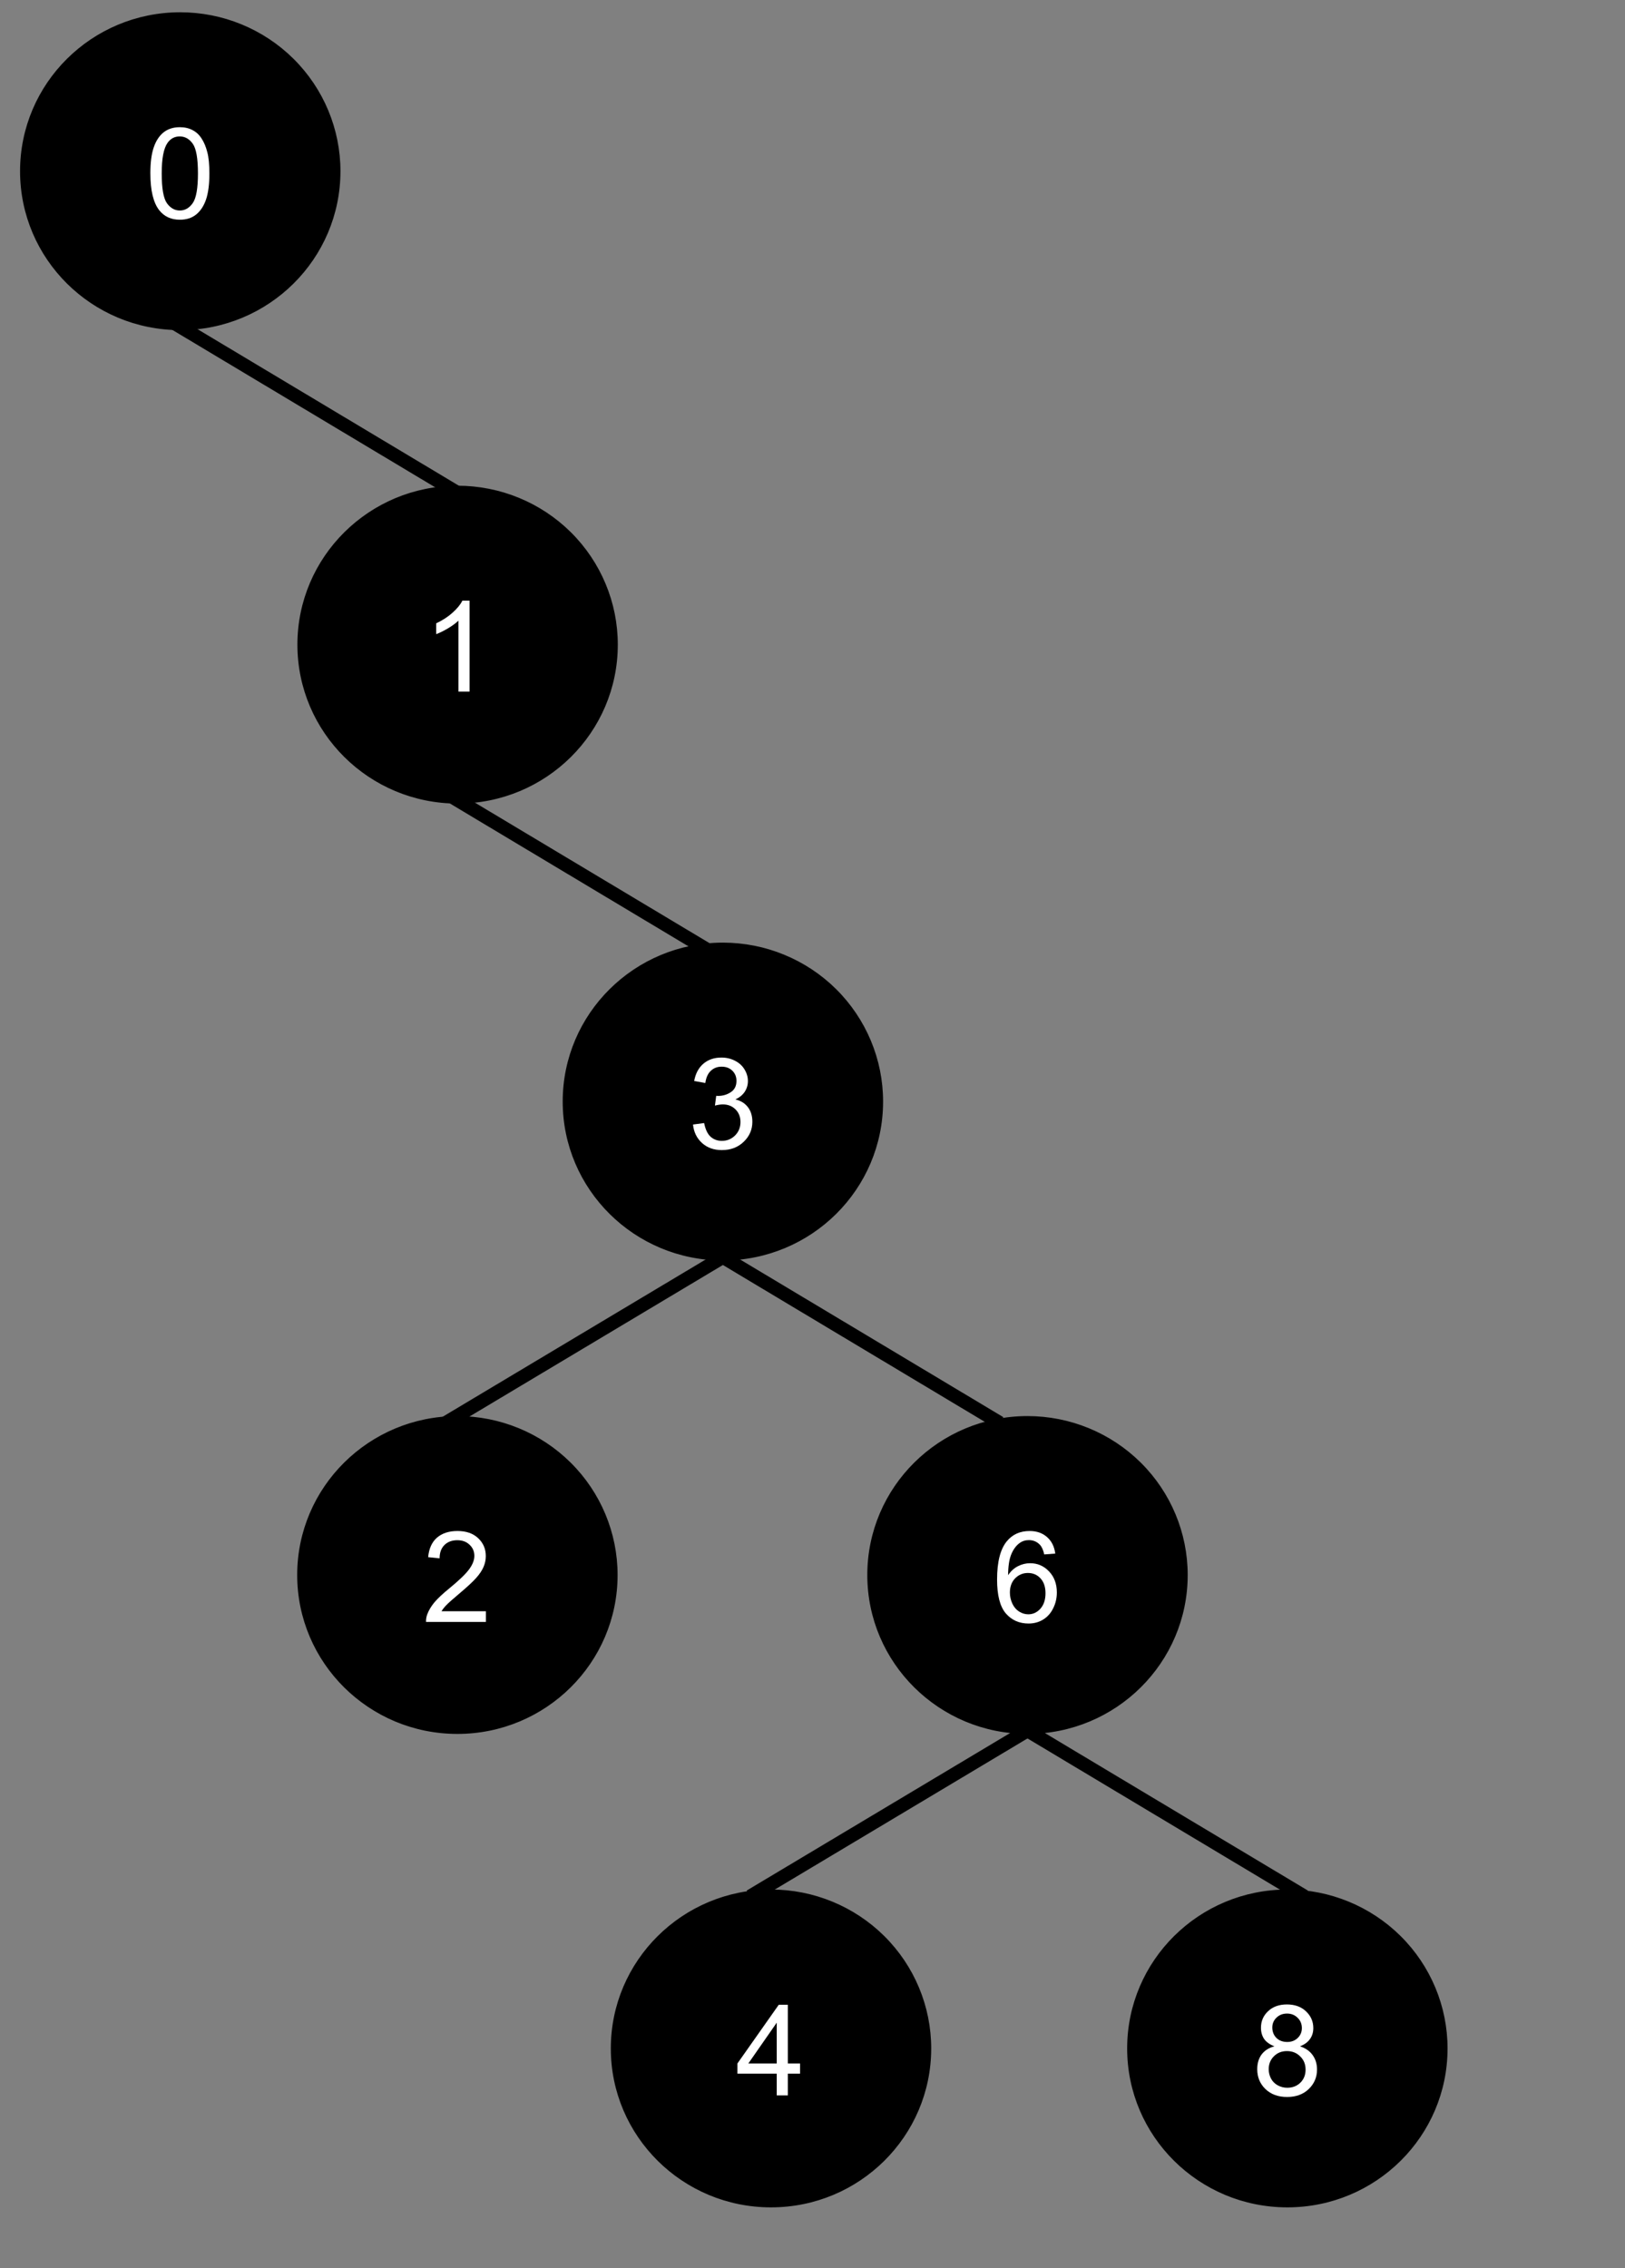 <svg version="1.1" viewBox="0.0 0.0 239.572 334.383" fill="none" stroke="none" stroke-linecap="square" stroke-miterlimit="10" xmlns:xlink="http://www.w3.org/1999/xlink" xmlns="http://www.w3.org/2000/svg"><rect x="0.0" y="0.0" width="239.572" height="334.383" fill="#808080" stroke="none"/><clipPath id="p.0"><path d="m0 0l239.572 0l0 334.383l-239.572 0l0 -334.383z" clip-rule="nonzero"/></clipPath><g clip-path="url(#p.0)"><path fill="#000000" fill-opacity="0.0" d="m0 0l239.572 0l0 334.383l-239.572 0z" fill-rule="evenodd"/><path fill="#000000" d="m166.675 301.98l0 0c0 -12.663 10.35 -22.929 23.118 -22.929l0 0c6.131 0 12.011 2.416 16.347 6.716c4.335 4.3 6.771 10.132 6.771 16.213l0 0c0 12.663 -10.35 22.929 -23.118 22.929l0 0c-12.768 0 -23.118 -10.266 -23.118 -22.929z" fill-rule="evenodd"/><path stroke="#000000" stroke-width="1.0" stroke-linejoin="round" stroke-linecap="butt" d="m166.675 301.98l0 0c0 -12.663 10.35 -22.929 23.118 -22.929l0 0c6.131 0 12.011 2.416 16.347 6.716c4.335 4.3 6.771 10.132 6.771 16.213l0 0c0 12.663 -10.35 22.929 -23.118 22.929l0 0c-12.768 0 -23.118 -10.266 -23.118 -22.929z" fill-rule="evenodd"/><path fill="#ffffff" d="m187.902 301.666q-1.016 -0.375 -1.516 -1.062q-0.484 -0.703 -0.484 -1.672q0 -1.453 1.047 -2.438q1.047 -1.0 2.781 -1.0q1.75 0 2.812 1.016q1.078 1.016 1.078 2.469q0 0.938 -0.5 1.625q-0.484 0.688 -1.469 1.062q1.219 0.391 1.859 1.281q0.656 0.891 0.656 2.141q0 1.703 -1.219 2.875q-1.219 1.172 -3.188 1.172q-1.984 0 -3.203 -1.172q-1.203 -1.172 -1.203 -2.922q0 -1.312 0.656 -2.188q0.672 -0.875 1.891 -1.188zm-0.328 -2.781q0 0.938 0.609 1.547q0.609 0.594 1.594 0.594q0.938 0 1.547 -0.594q0.609 -0.594 0.609 -1.453q0 -0.906 -0.625 -1.516q-0.625 -0.625 -1.562 -0.625q-0.938 0 -1.562 0.609q-0.609 0.594 -0.609 1.438zm-0.531 6.156q0 0.703 0.328 1.359q0.344 0.656 1.0 1.016q0.656 0.359 1.406 0.359q1.172 0 1.938 -0.75q0.766 -0.75 0.766 -1.922q0 -1.188 -0.797 -1.953q-0.781 -0.781 -1.953 -0.781q-1.156 0 -1.922 0.766q-0.766 0.766 -0.766 1.906z" fill-rule="nonzero"/><path fill="#000000" d="m83.457 162.39l0 0c0 -12.663 10.35 -22.929 23.118 -22.929l0 0c6.131 0 12.011 2.416 16.347 6.716c4.335 4.3 6.771 10.132 6.771 16.213l0 0c0 12.663 -10.35 22.929 -23.118 22.929l0 0c-12.768 0 -23.118 -10.266 -23.118 -22.929z" fill-rule="evenodd"/><path stroke="#000000" stroke-width="1.0" stroke-linejoin="round" stroke-linecap="butt" d="m83.457 162.39l0 0c0 -12.663 10.35 -22.929 23.118 -22.929l0 0c6.131 0 12.011 2.416 16.347 6.716c4.335 4.3 6.771 10.132 6.771 16.213l0 0c0 12.663 -10.35 22.929 -23.118 22.929l0 0c-12.768 0 -23.118 -10.266 -23.118 -22.929z" fill-rule="evenodd"/><path fill="#ffffff" d="m102.168 165.779l1.641 -0.219q0.281 1.406 0.953 2.016q0.688 0.609 1.656 0.609q1.156 0 1.953 -0.797q0.797 -0.797 0.797 -1.984q0 -1.125 -0.734 -1.859q-0.734 -0.734 -1.875 -0.734q-0.469 0 -1.156 0.172l0.188 -1.438q0.156 0.016 0.266 0.016q1.047 0 1.875 -0.547q0.844 -0.547 0.844 -1.672q0 -0.906 -0.609 -1.5q-0.609 -0.594 -1.578 -0.594q-0.953 0 -1.594 0.609q-0.641 0.594 -0.812 1.797l-1.641 -0.297q0.297 -1.641 1.359 -2.547q1.062 -0.906 2.656 -0.906q1.094 0 2.0 0.469q0.922 0.469 1.406 1.281q0.5 0.812 0.5 1.719q0 0.859 -0.469 1.578q-0.469 0.703 -1.375 1.125q1.188 0.281 1.844 1.141q0.656 0.859 0.656 2.156q0 1.734 -1.281 2.953q-1.266 1.219 -3.219 1.219q-1.766 0 -2.922 -1.047q-1.156 -1.047 -1.328 -2.719z" fill-rule="nonzero"/><path fill="#000000" fill-opacity="0.0" d="m106.575 185.319l-40.032 23.937" fill-rule="evenodd"/><path stroke="#000000" stroke-width="2.0" stroke-linejoin="round" stroke-linecap="butt" d="m106.575 185.319l-40.032 23.937" fill-rule="evenodd"/><path fill="#000000" fill-opacity="0.0" d="m106.575 185.319l39.968 23.937" fill-rule="evenodd"/><path stroke="#000000" stroke-width="2.0" stroke-linejoin="round" stroke-linecap="butt" d="m106.575 185.319l39.968 23.937" fill-rule="evenodd"/><path fill="#000000" d="m44.315 232.185l0 0c0 -12.663 10.35 -22.929 23.118 -22.929l0 0c6.131 0 12.011 2.416 16.347 6.716c4.335 4.3 6.771 10.132 6.771 16.213l0 0c0 12.663 -10.35 22.929 -23.118 22.929l0 0c-12.768 0 -23.118 -10.266 -23.118 -22.929z" fill-rule="evenodd"/><path stroke="#000000" stroke-width="1.0" stroke-linejoin="round" stroke-linecap="butt" d="m44.315 232.185l0 0c0 -12.663 10.35 -22.929 23.118 -22.929l0 0c6.131 0 12.011 2.416 16.347 6.716c4.335 4.3 6.771 10.132 6.771 16.213l0 0c0 12.663 -10.35 22.929 -23.118 22.929l0 0c-12.768 0 -23.118 -10.266 -23.118 -22.929z" fill-rule="evenodd"/><path fill="#ffffff" d="m71.636 237.527l0 1.578l-8.828 0q-0.016 -0.594 0.188 -1.141q0.344 -0.906 1.078 -1.781q0.75 -0.875 2.156 -2.016q2.172 -1.781 2.938 -2.828q0.766 -1.047 0.766 -1.969q0 -0.984 -0.703 -1.641q-0.688 -0.672 -1.812 -0.672q-1.188 0 -1.906 0.719q-0.703 0.703 -0.703 1.953l-1.687 -0.172q0.172 -1.891 1.297 -2.875q1.141 -0.984 3.031 -0.984q1.922 0 3.047 1.062q1.125 1.062 1.125 2.641q0 0.797 -0.328 1.578q-0.328 0.781 -1.094 1.641q-0.75 0.844 -2.531 2.344q-1.469 1.234 -1.891 1.688q-0.422 0.438 -0.688 0.875l6.547 0z" fill-rule="nonzero"/><path fill="#000000" d="m128.365 232.185l0 0c0 -12.663 10.35 -22.929 23.118 -22.929l0 0c6.131 0 12.011 2.416 16.347 6.716c4.335 4.3 6.771 10.132 6.771 16.213l0 0c0 12.663 -10.35 22.929 -23.118 22.929l0 0c-12.768 0 -23.118 -10.266 -23.118 -22.929z" fill-rule="evenodd"/><path stroke="#000000" stroke-width="1.0" stroke-linejoin="round" stroke-linecap="butt" d="m128.365 232.185l0 0c0 -12.663 10.35 -22.929 23.118 -22.929l0 0c6.131 0 12.011 2.416 16.347 6.716c4.335 4.3 6.771 10.132 6.771 16.213l0 0c0 12.663 -10.35 22.929 -23.118 22.929l0 0c-12.768 0 -23.118 -10.266 -23.118 -22.929z" fill-rule="evenodd"/><path fill="#ffffff" d="m155.576 229.027l-1.625 0.125q-0.219 -0.969 -0.625 -1.406q-0.656 -0.703 -1.641 -0.703q-0.781 0 -1.375 0.438q-0.766 0.562 -1.219 1.656q-0.453 1.078 -0.469 3.078q0.594 -0.891 1.453 -1.328q0.859 -0.438 1.797 -0.438q1.641 0 2.781 1.203q1.156 1.203 1.156 3.109q0 1.266 -0.547 2.344q-0.531 1.078 -1.484 1.656q-0.938 0.578 -2.141 0.578q-2.062 0 -3.359 -1.5q-1.281 -1.516 -1.281 -4.984q0 -3.875 1.422 -5.625q1.25 -1.531 3.375 -1.531q1.562 0 2.562 0.891q1.016 0.875 1.219 2.438zm-6.688 5.75q0 0.844 0.359 1.625q0.359 0.766 1.0 1.172q0.641 0.406 1.359 0.406q1.031 0 1.781 -0.828q0.75 -0.844 0.75 -2.281q0 -1.391 -0.734 -2.188q-0.734 -0.797 -1.859 -0.797q-1.109 0 -1.891 0.797q-0.766 0.797 -0.766 2.094z" fill-rule="nonzero"/><path fill="#000000" fill-opacity="0.0" d="m151.483 255.114l-40.031 23.937" fill-rule="evenodd"/><path stroke="#000000" stroke-width="2.0" stroke-linejoin="round" stroke-linecap="butt" d="m151.483 255.114l-40.031 23.937" fill-rule="evenodd"/><path fill="#000000" fill-opacity="0.0" d="m151.483 255.114l39.969 23.937" fill-rule="evenodd"/><path stroke="#000000" stroke-width="2.0" stroke-linejoin="round" stroke-linecap="butt" d="m151.483 255.114l39.969 23.937" fill-rule="evenodd"/><path fill="#000000" d="m90.551 301.98l0 0c0 -12.663 10.35 -22.929 23.118 -22.929l0 0c6.131 0 12.011 2.416 16.347 6.716c4.335 4.3 6.771 10.132 6.771 16.213l0 0c0 12.663 -10.35 22.929 -23.118 22.929l0 0c-12.768 0 -23.118 -10.266 -23.118 -22.929z" fill-rule="evenodd"/><path stroke="#000000" stroke-width="1.0" stroke-linejoin="round" stroke-linecap="butt" d="m90.551 301.98l0 0c0 -12.663 10.35 -22.929 23.118 -22.929l0 0c6.131 0 12.011 2.416 16.347 6.716c4.335 4.3 6.771 10.132 6.771 16.213l0 0c0 12.663 -10.35 22.929 -23.118 22.929l0 0c-12.768 0 -23.118 -10.266 -23.118 -22.929z" fill-rule="evenodd"/><path fill="#ffffff" d="m114.513 308.9l0 -3.203l-5.797 0l0 -1.5l6.094 -8.656l1.344 0l0 8.656l1.797 0l0 1.5l-1.797 0l0 3.203l-1.641 0zm0 -4.703l0 -6.016l-4.188 6.016l4.188 0z" fill-rule="nonzero"/><path fill="#000000" d="m44.346 95.033l0 0c0 -12.663 10.35 -22.929 23.118 -22.929l0 0c6.131 0 12.011 2.416 16.347 6.716c4.335 4.3 6.771 10.132 6.771 16.213l0 0c0 12.663 -10.35 22.929 -23.118 22.929l0 0c-12.768 0 -23.118 -10.266 -23.118 -22.929z" fill-rule="evenodd"/><path stroke="#000000" stroke-width="1.0" stroke-linejoin="round" stroke-linecap="butt" d="m44.346 95.033l0 0c0 -12.663 10.35 -22.929 23.118 -22.929l0 0c6.131 0 12.011 2.416 16.347 6.716c4.335 4.3 6.771 10.132 6.771 16.213l0 0c0 12.663 -10.35 22.929 -23.118 22.929l0 0c-12.768 0 -23.118 -10.266 -23.118 -22.929z" fill-rule="evenodd"/><path fill="#ffffff" d="m69.23 101.953l-1.641 0l0 -10.453q-0.594 0.562 -1.562 1.141q-0.953 0.562 -1.719 0.844l0 -1.594q1.375 -0.641 2.406 -1.562q1.031 -0.922 1.453 -1.781l1.062 0l0 13.406z" fill-rule="nonzero"/><path fill="#000000" fill-opacity="0.0" d="m67.465 117.962l39.968 23.937" fill-rule="evenodd"/><path stroke="#000000" stroke-width="2.0" stroke-linejoin="round" stroke-linecap="butt" d="m67.465 117.962l39.968 23.937" fill-rule="evenodd"/><path fill="#000000" d="m3.457 25.238l0 0c0 -12.663 10.35 -22.929 23.118 -22.929l0 0c6.131 0 12.011 2.416 16.347 6.716c4.335 4.3 6.771 10.132 6.771 16.213l0 0c0 12.663 -10.35 22.929 -23.118 22.929l0 0c-12.768 0 -23.118 -10.266 -23.118 -22.929z" fill-rule="evenodd"/><path stroke="#000000" stroke-width="1.0" stroke-linejoin="round" stroke-linecap="butt" d="m3.457 25.238l0 0c0 -12.663 10.35 -22.929 23.118 -22.929l0 0c6.131 0 12.011 2.416 16.347 6.716c4.335 4.3 6.771 10.132 6.771 16.213l0 0c0 12.663 -10.35 22.929 -23.118 22.929l0 0c-12.768 0 -23.118 -10.266 -23.118 -22.929z" fill-rule="evenodd"/><path fill="#ffffff" d="m22.168 25.564q0 -2.359 0.484 -3.797q0.484 -1.453 1.438 -2.234q0.969 -0.781 2.422 -0.781q1.078 0 1.891 0.438q0.812 0.422 1.328 1.25q0.531 0.812 0.828 1.984q0.312 1.156 0.312 3.141q0 2.359 -0.484 3.812q-0.484 1.438 -1.453 2.234q-0.953 0.781 -2.422 0.781q-1.922 0 -3.031 -1.391q-1.312 -1.672 -1.312 -5.438zm1.672 0q0 3.297 0.766 4.391q0.781 1.078 1.906 1.078q1.141 0 1.906 -1.094q0.766 -1.094 0.766 -4.375q0 -3.297 -0.766 -4.375q-0.766 -1.078 -1.922 -1.078q-1.125 0 -1.797 0.953q-0.859 1.219 -0.859 4.5z" fill-rule="nonzero"/><path fill="#000000" fill-opacity="0.0" d="m26.575 48.167l39.969 23.937" fill-rule="evenodd"/><path stroke="#000000" stroke-width="2.0" stroke-linejoin="round" stroke-linecap="butt" d="m26.575 48.167l39.969 23.937" fill-rule="evenodd"/></g></svg>
